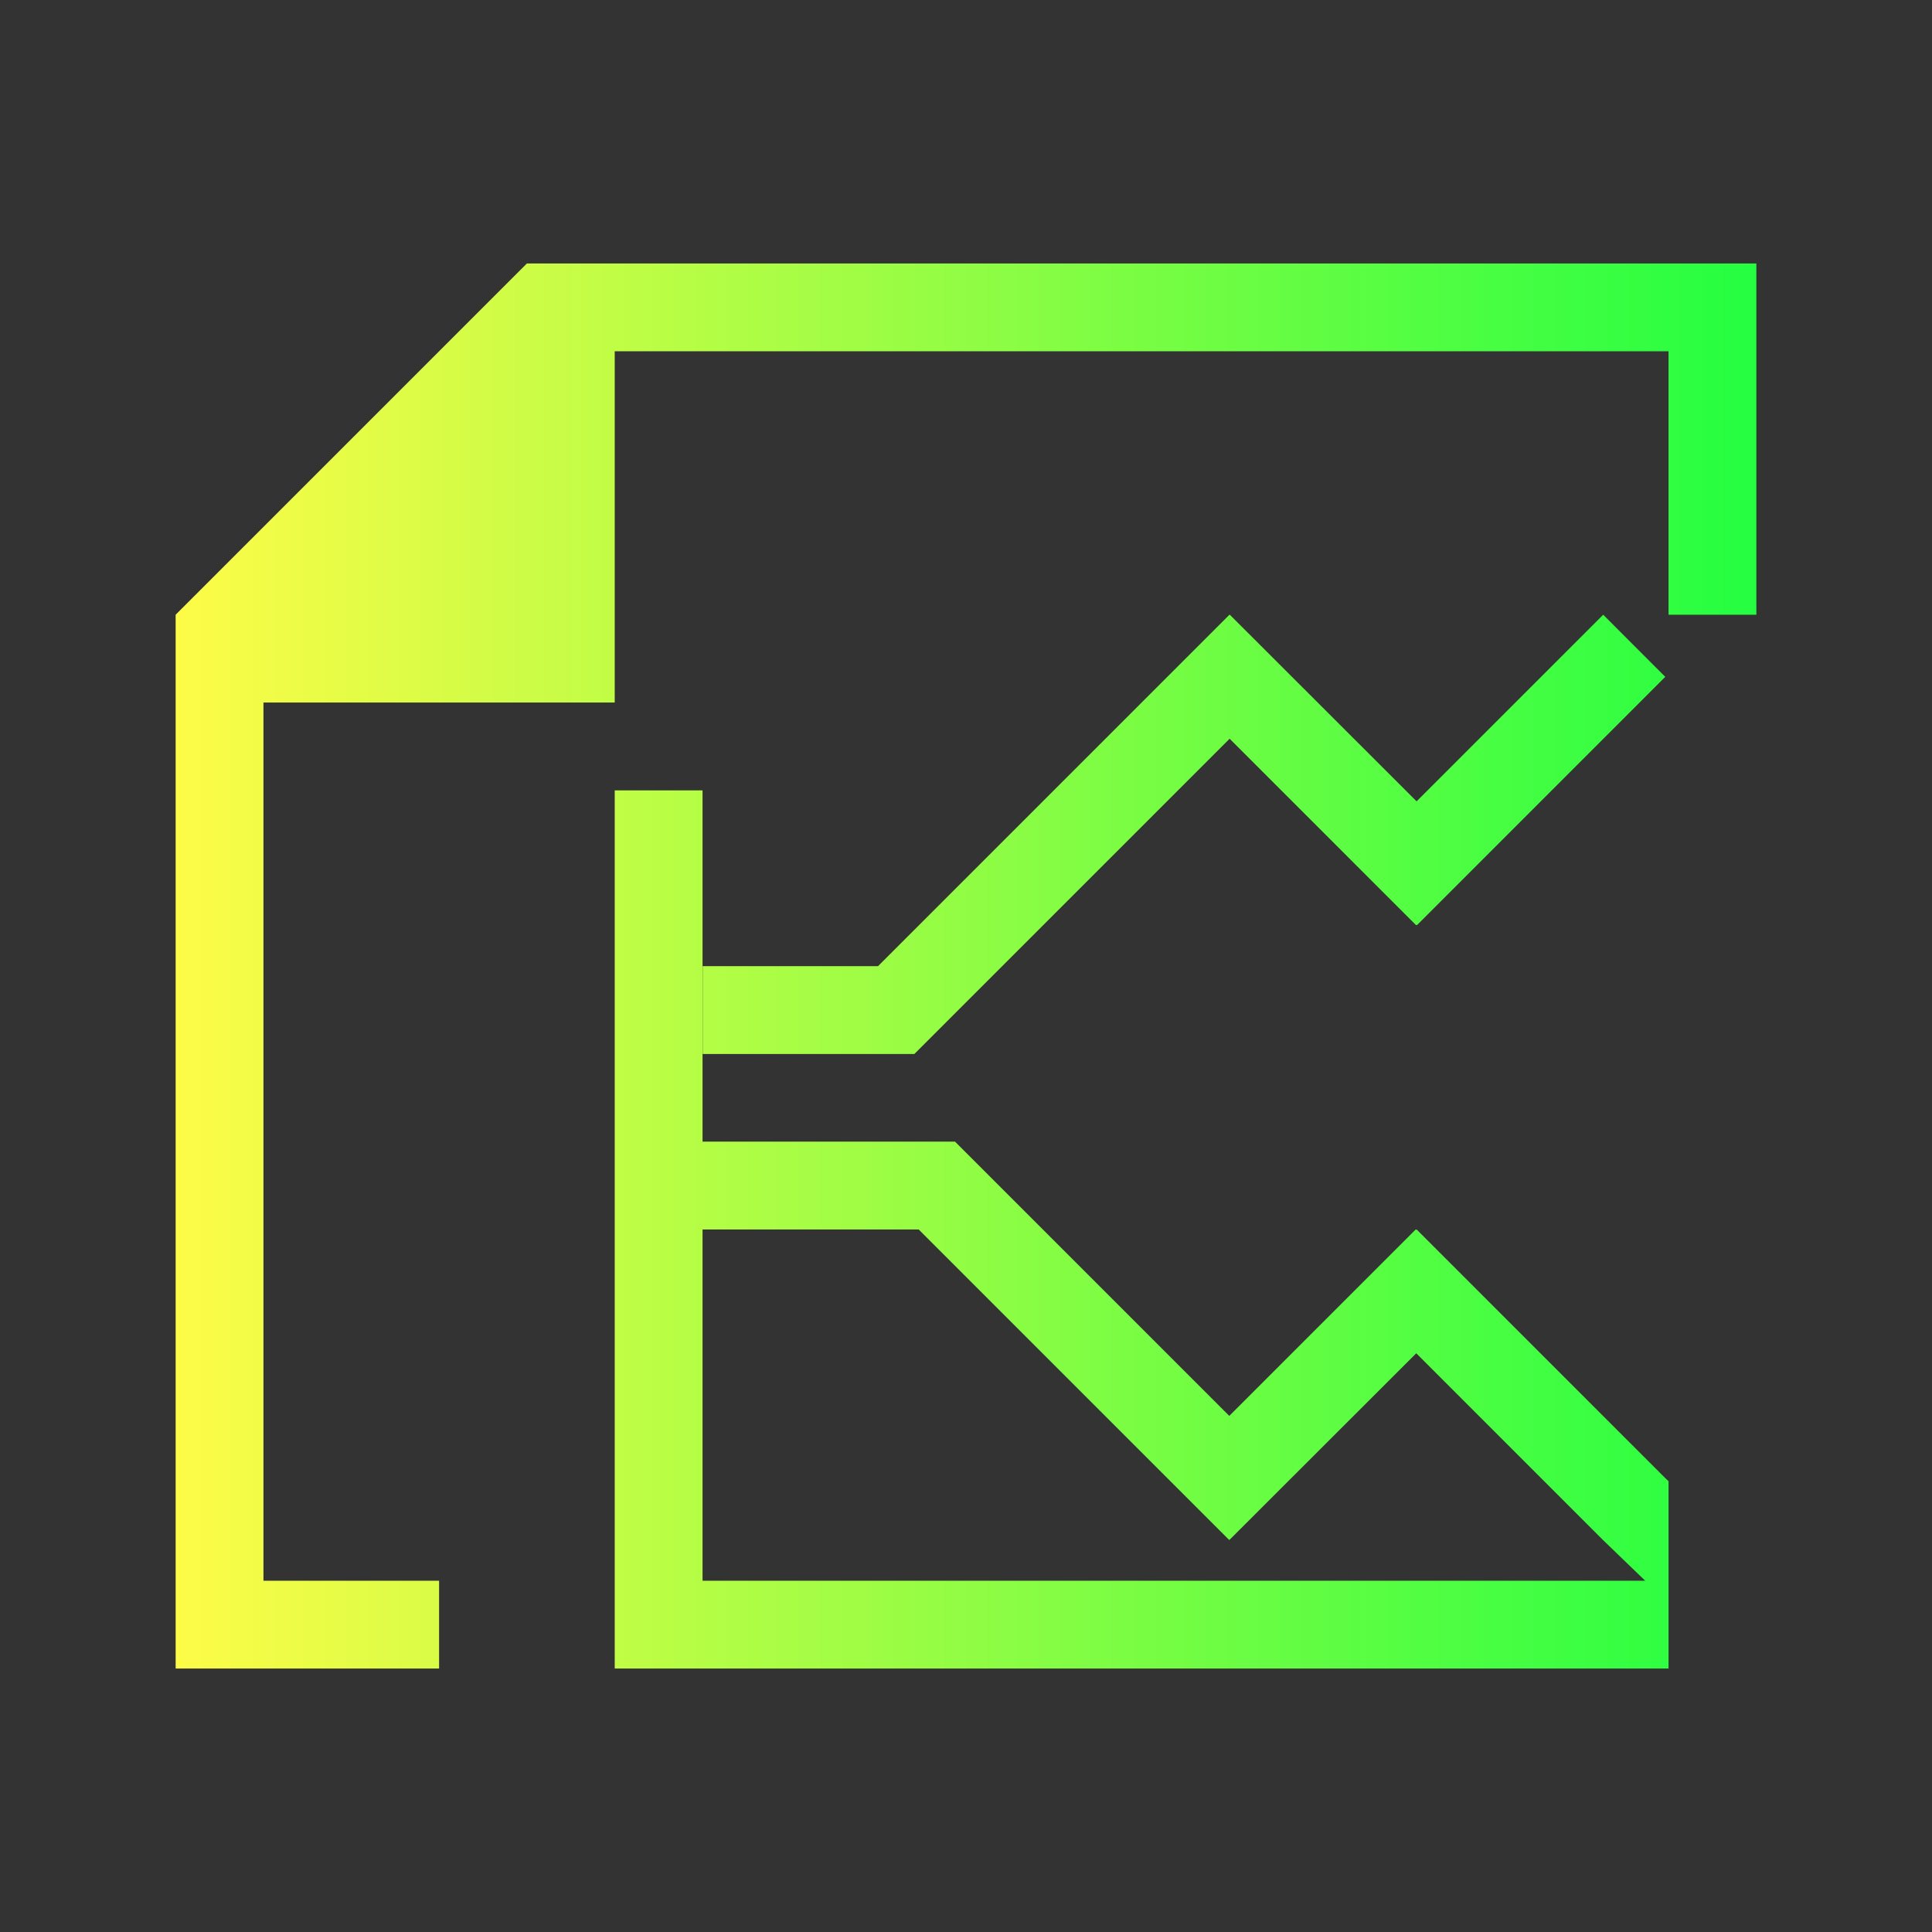 <svg width="22" height="22" viewBox="0 0 22 22" fill="none" xmlns="http://www.w3.org/2000/svg">
<rect x="0" y="0" width="22" height="22" fill="#333333" stroke="none"/>
<path d="M6 3L2 7V19H5V18H3V8H7V4H19V7H20V3H6ZM14 7L9.998 11.002H8.002V12.002H10.412L14.002 8.412L16.125 10.535L16.131 10.531L16.135 10.535L18.963 7.707C18.966 7.712 18.256 7 18.256 7L16.131 9.125L14.004 7L14.002 7.002L14 7ZM7 9V19H8H19V18.002V18V16.867L18.959 16.828L16.131 14L16.127 14.004L16.121 14L13.998 16.123L10.875 13H9.461H8V9H7ZM8 14H10.461L13.996 17.535L13.998 17.533L14 17.535L16.127 15.41L18.252 17.535L18.734 18H8V14Z" fill="url(#paint0_linear_10_13290)"/>
<defs>
<linearGradient id="paint0_linear_10_13290" x1="2" y1="11" x2="20" y2="11" gradientUnits="userSpaceOnUse">
<stop stop-color="#FDFC47"/>
<stop offset="1" stop-color="#24FE41"/>
</linearGradient>
</defs>
</svg>
